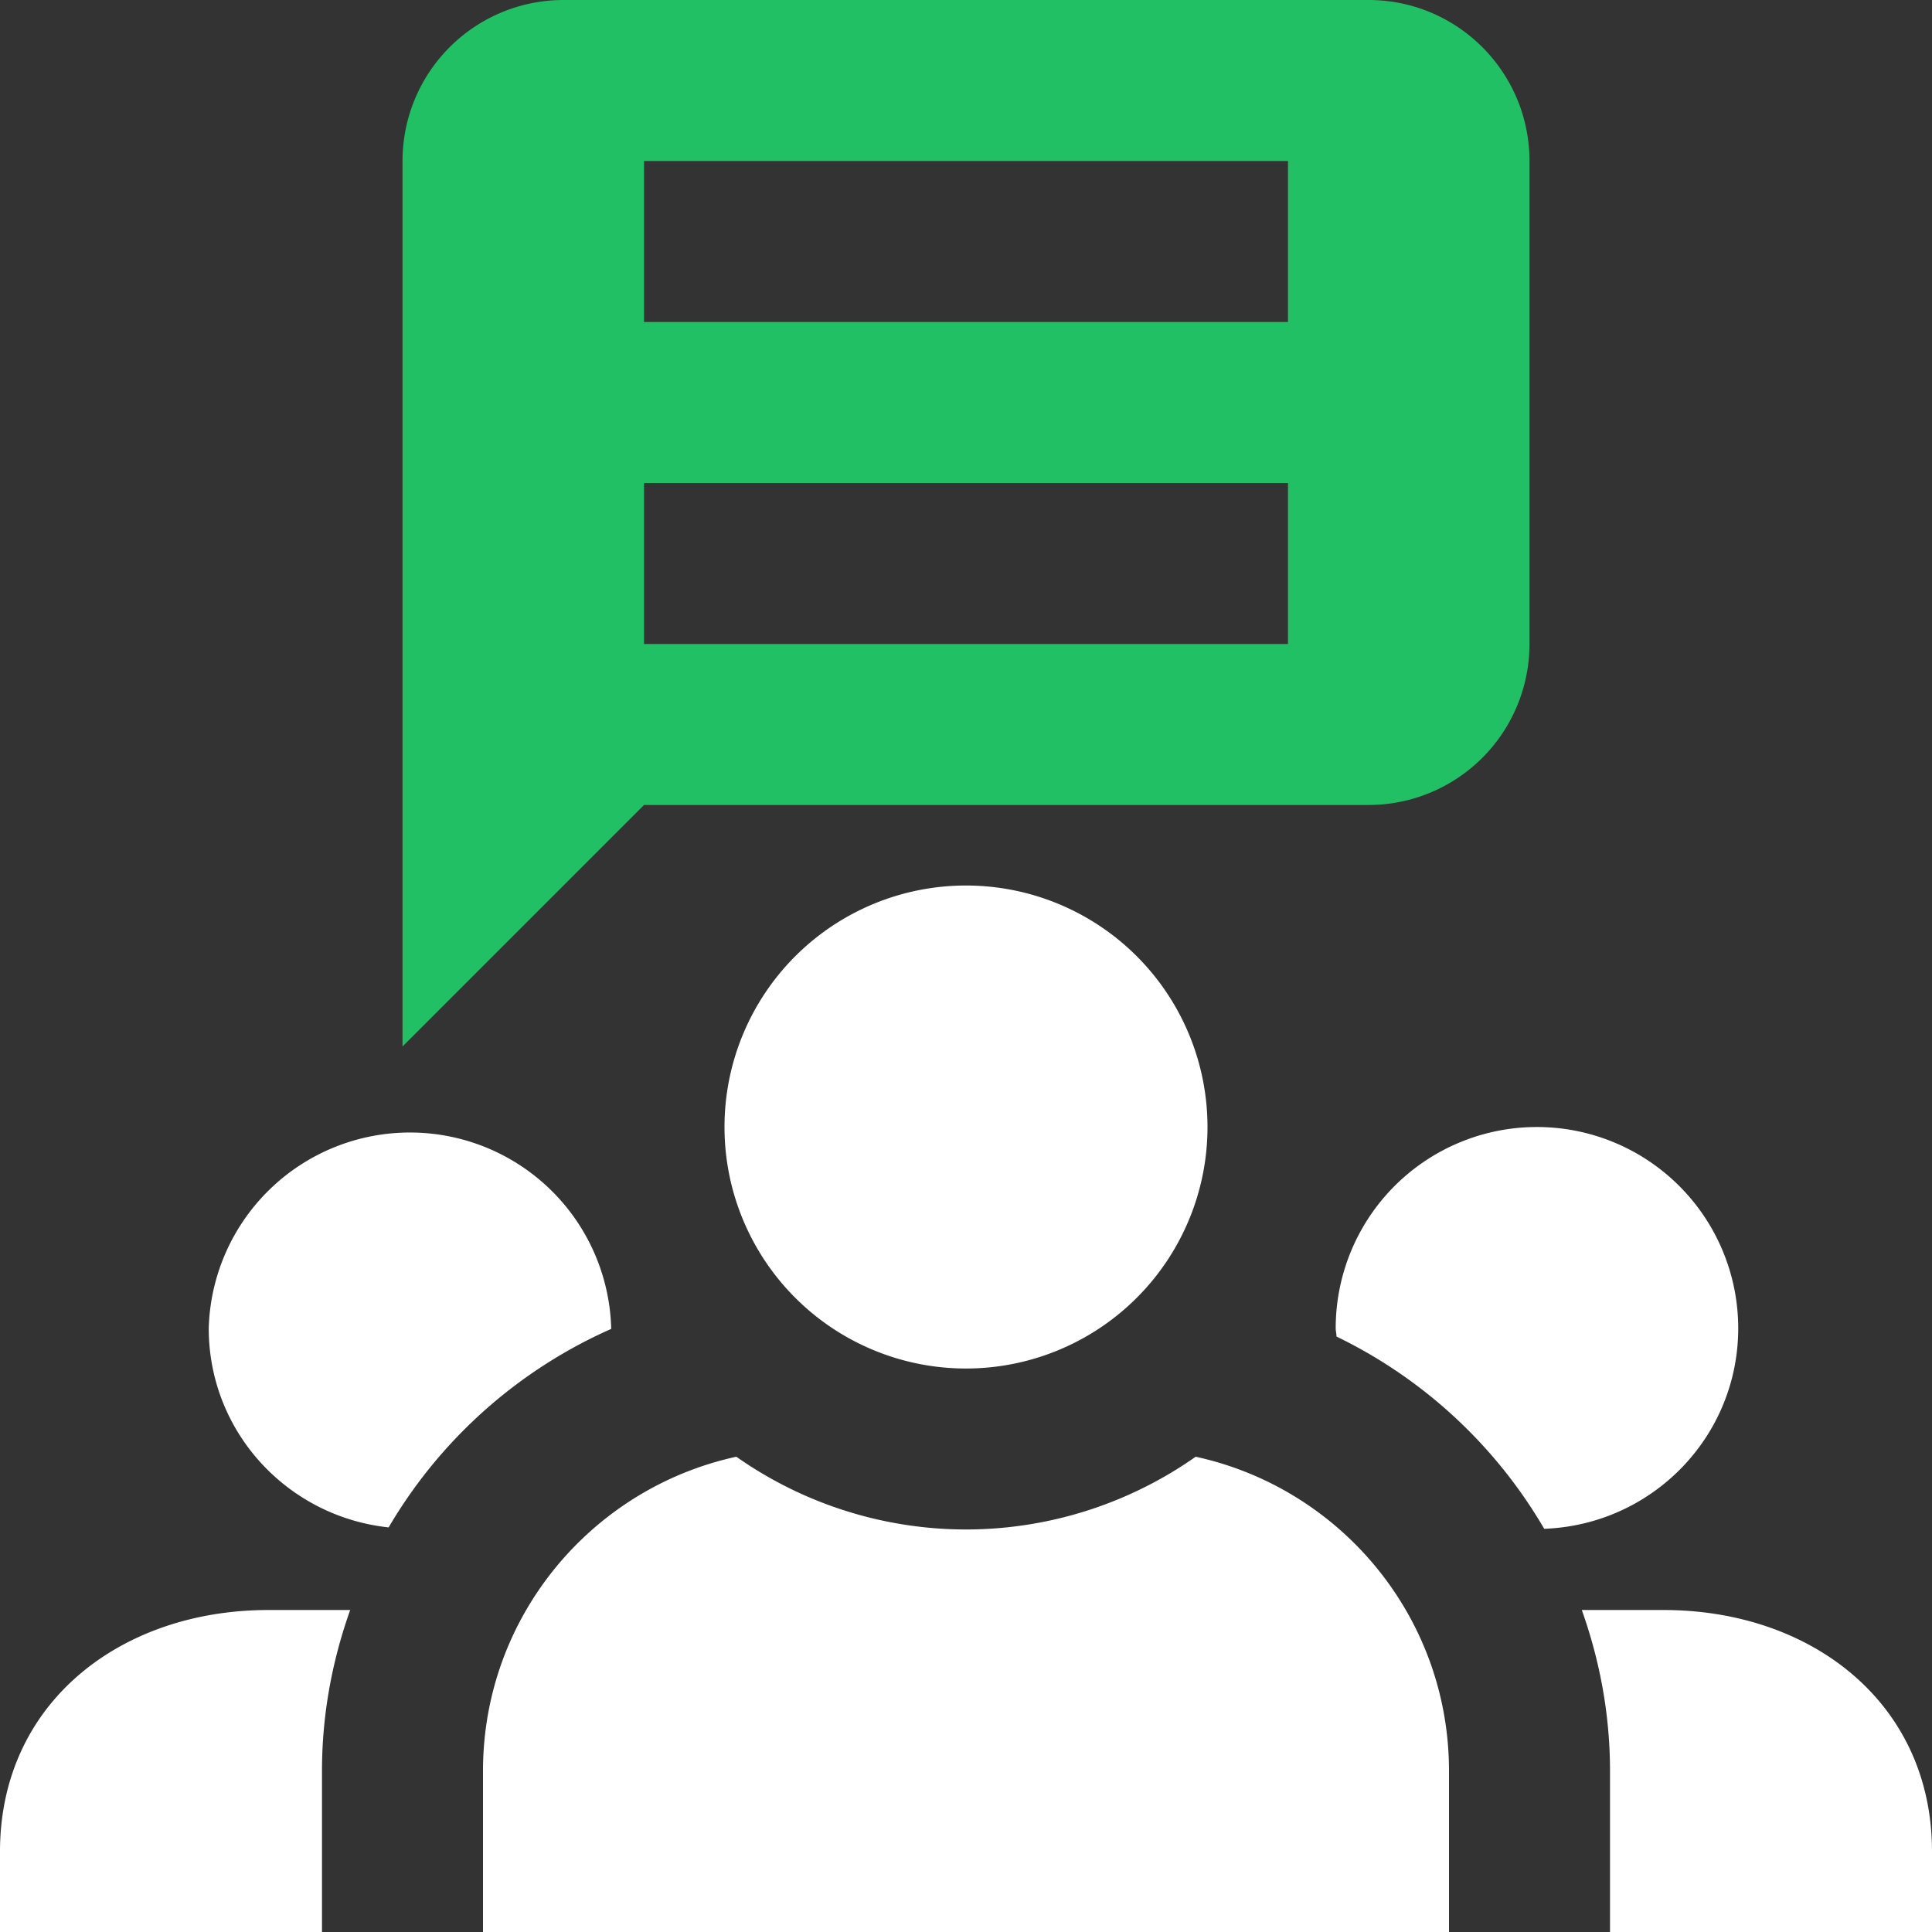 <svg xmlns="http://www.w3.org/2000/svg" width="50" height="50" viewBox="0 0 50 50"><rect x="0" y="0" width="50" height="50" fill="#333333" stroke="none"/><g fill="none" fill-rule="evenodd"><path fill="#FFF" d="M8.333 45.833c0-1.462.265-2.86.73-4.166H6.946C3.11 41.667 0 44.08 0 47.917V50h8.333v-4.167zm7.483-11.44l.002-.018a5.21 5.21 0 0 0-10.416 0c0 2.69 2.043 4.875 4.656 5.154a12.569 12.569 0 0 1 5.758-5.136m23.959-5.226a5.207 5.207 0 0 0-5.207 5.208c0 .073.02.142.021.215a12.552 12.552 0 0 1 5.375 4.975c2.788-.102 5.021-2.377 5.021-5.19a5.21 5.21 0 0 0-5.21-5.208m3.279 12.5h-2.117c.465 1.306.73 2.704.73 4.166V50H50v-2.083c0-3.836-3.11-6.25-6.946-6.25M12.5 50h25v-4.167c0-3.991-2.81-7.318-6.556-8.133A10.345 10.345 0 0 1 25 39.583a10.35 10.35 0 0 1-5.944-1.883c-3.746.815-6.556 4.142-6.556 8.133V50zm18.75-20.833a6.25 6.25 0 1 1-12.5 0 6.25 6.25 0 1 1 12.5 0"/><path fill="#22C064" d="M33.333 8.333H16.667V4.167h16.666v4.166zm0 8.334H16.667V12.5h16.666v4.167zM35.417 0H14.583a4.167 4.167 0 0 0-4.166 4.167v22.916l6.25-6.25h18.75a4.167 4.167 0 0 0 4.166-4.166v-12.5c0-2.3-1.864-4.167-4.166-4.167z"/></g></svg>